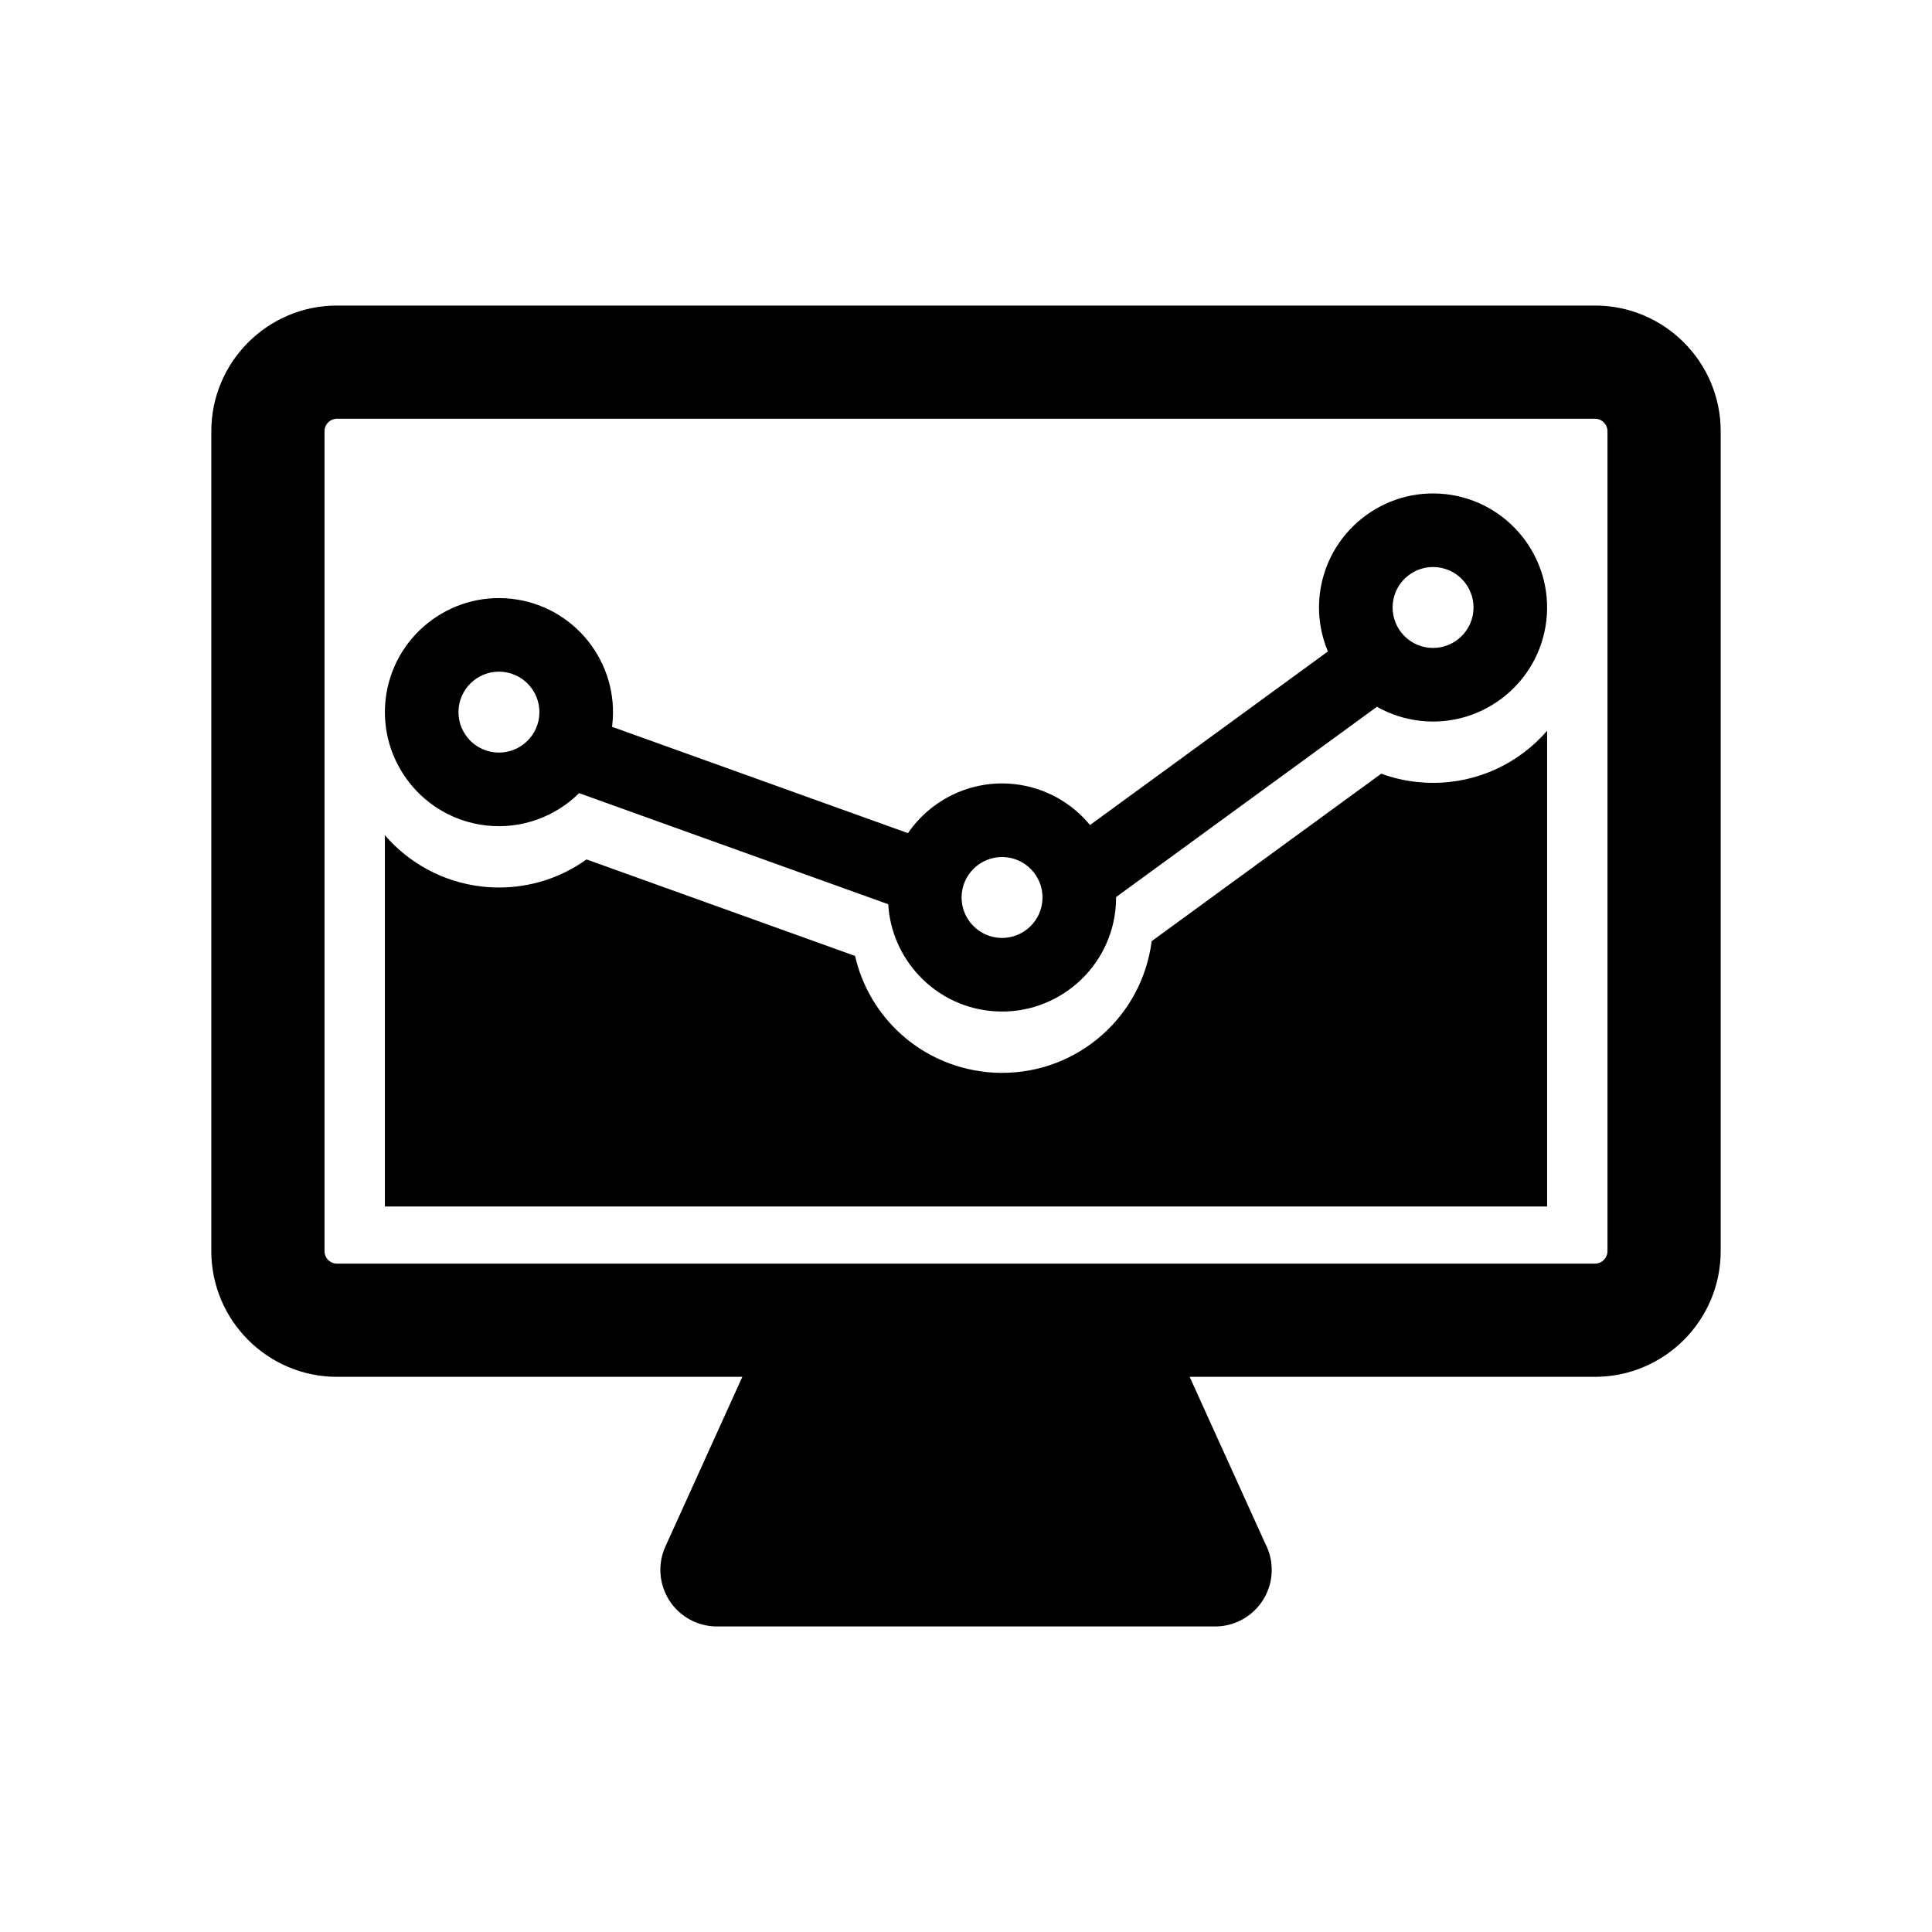 <?xml version="1.0" encoding="utf-8"?>
<!-- Generator: Adobe Illustrator 16.0.0, SVG Export Plug-In . SVG Version: 6.00 Build 0)  -->
<!DOCTYPE svg PUBLIC "-//W3C//DTD SVG 1.1//EN" "http://www.w3.org/Graphics/SVG/1.1/DTD/svg11.dtd">
<svg version="1.1" id="Layer_1" xmlns="http://www.w3.org/2000/svg" xmlns:xlink="http://www.w3.org/1999/xlink" x="0px" y="0px"
	 width="512px" height="512px" viewBox="0 0 512 512" enable-background="new 0 0 512 512" xml:space="preserve">
<g>
	<path d="M422.684,80.971H89.316C70.946,80.971,56,95.917,56,114.288v217.272c0,18.371,14.946,33.317,33.316,33.317h107.413
		l-20.388,44.956c-2.105,4.643-1.709,10.037,1.053,14.321c2.761,4.285,7.51,6.874,12.608,6.874h131.996
		c0.006-0.001,0.013-0.001,0.02,0c8.284,0,15-6.716,15-15c0-2.494-0.609-4.847-1.686-6.916l-20.061-44.235h107.413
		c18.371,0,33.316-14.946,33.316-33.317V114.288C456,95.917,441.054,80.971,422.684,80.971z M426,331.561
		c0,1.829-1.488,3.317-3.316,3.317H291.998h-71.996H89.316c-1.829,0-3.316-1.488-3.316-3.317V114.288
		c0-1.829,1.488-3.317,3.316-3.317h333.367c1.829,0,3.316,1.488,3.316,3.317V331.561z"/>
	<path d="M128.841,218.756c9.432,1.062,18.352-2.362,24.63-8.564l81.918,29.438c0.847,14.404,11.967,26.578,26.782,28.246
		c16.56,1.867,31.552-10.088,33.418-26.648c0.131-1.175,0.186-2.34,0.183-3.496l69.131-50.434c3.438,1.951,7.316,3.256,11.486,3.726
		c16.562,1.866,31.553-10.089,33.418-26.649c1.866-16.561-10.089-31.552-26.648-33.418c-16.562-1.867-31.552,10.088-33.417,26.648
		c-0.598,5.302,0.226,10.438,2.161,15.04l-63.042,45.991c-4.817-5.848-11.816-9.913-19.922-10.827
		c-11.481-1.292-22.202,4.06-28.324,12.979l-78.424-28.184c0.021-0.167,0.05-0.331,0.067-0.5
		c1.867-16.561-10.088-31.552-26.647-33.416c-16.562-1.867-31.553,10.088-33.419,26.648
		C100.326,201.897,112.281,216.889,128.841,218.756z M369.12,159.789c0.66-5.878,5.981-10.117,11.856-9.457
		c5.876,0.663,10.12,5.98,9.457,11.858c-0.663,5.875-5.982,10.117-11.858,9.455C372.699,170.985,368.457,165.663,369.12,159.789z
		 M254.897,236.642c0.662-5.874,5.982-10.117,11.856-9.454c5.877,0.662,10.119,5.981,9.458,11.856
		c-0.664,5.877-5.982,10.118-11.859,9.456C258.479,247.837,254.236,242.52,254.897,236.642z M121.568,187.521
		c0.663-5.876,5.983-10.118,11.858-9.456c5.877,0.663,10.118,5.981,9.456,11.858c-0.662,5.876-5.982,10.117-11.857,9.454
		C125.147,198.715,120.906,193.396,121.568,187.521z"/>
	<path d="M379.797,207.466c-1.494,0-3.008-0.087-4.5-0.253c-3.191-0.36-6.287-1.09-9.256-2.178l-60.836,44.382
		c-2.551,19.944-19.48,34.901-39.629,34.901c-1.494,0-3.007-0.084-4.498-0.253c-17.124-1.929-30.749-14.422-34.479-30.733
		l-71.17-25.576c-6.74,4.832-14.778,7.441-23.186,7.441c0,0-0.001,0-0.002,0c-1.493,0-3.005-0.086-4.494-0.252
		c-10.389-1.173-19.401-6.253-25.749-13.603v98.396h308V193.664C402.642,202.162,391.791,207.466,379.797,207.466z"/>
</g>
</svg>
